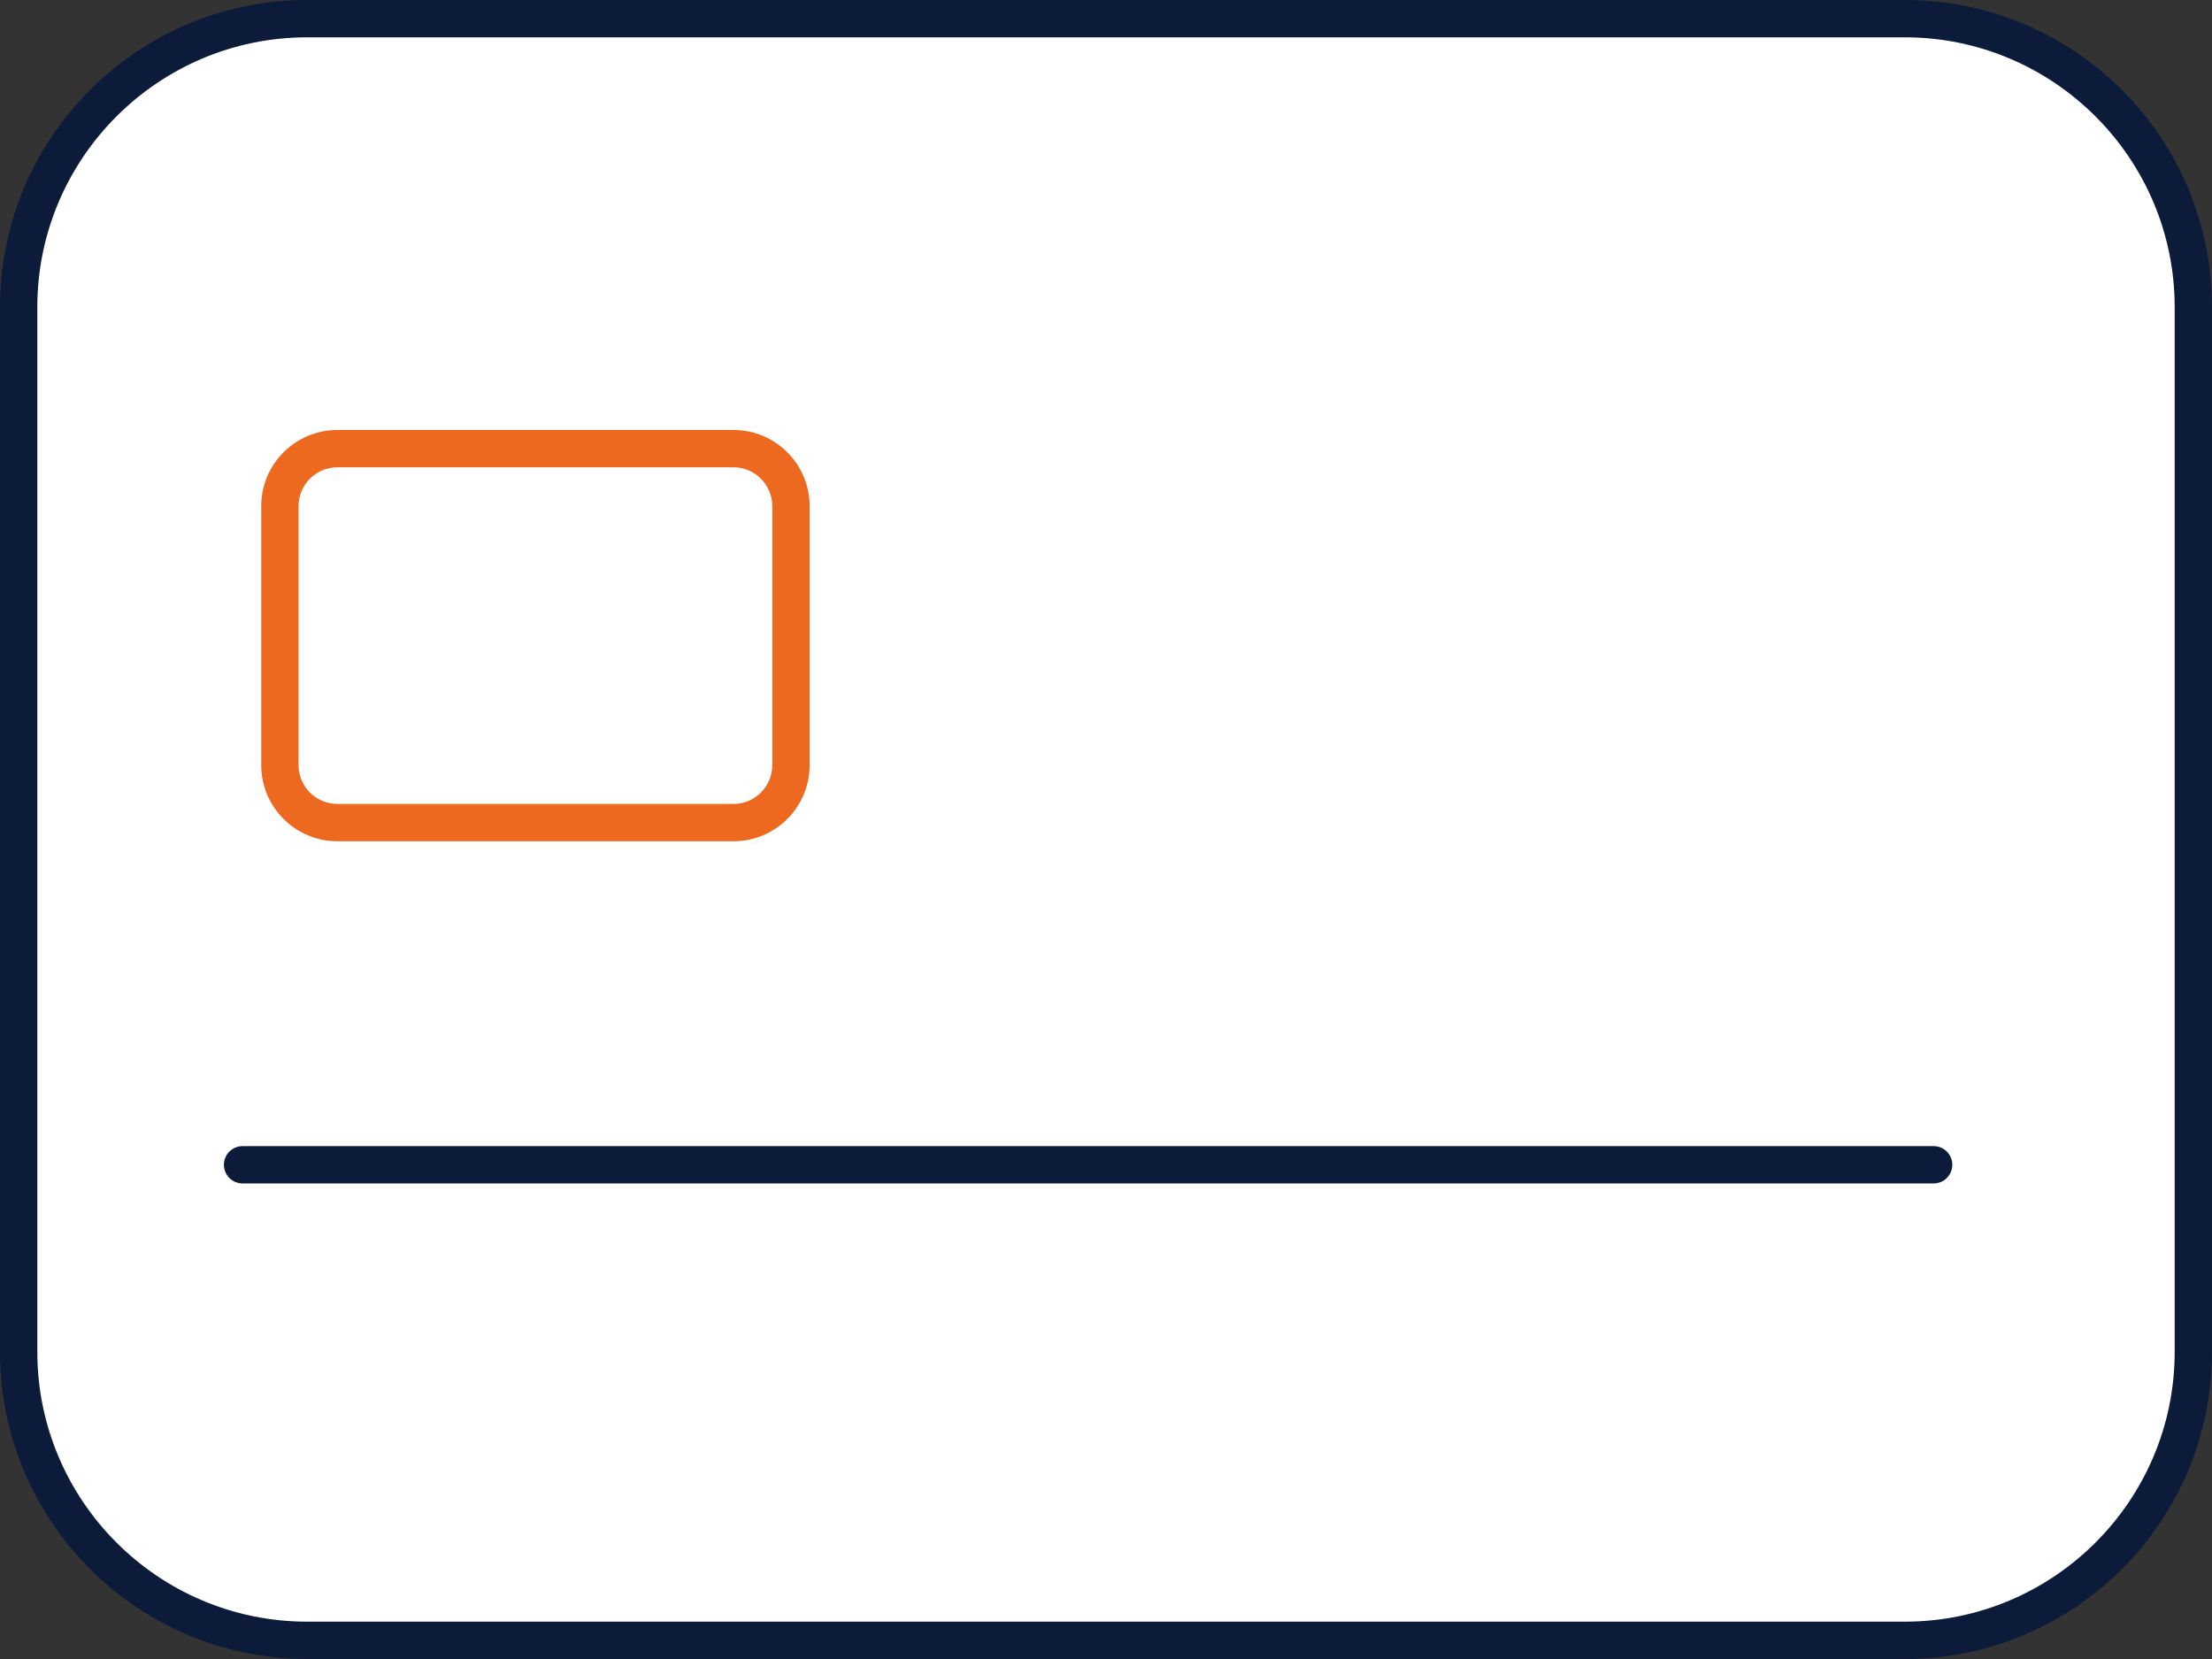 <svg xmlns="http://www.w3.org/2000/svg" width="59.274" height="44.455" viewBox="0 0 59.274 44.455">
  <rect x="0" y="0" width="59.274" height="44.455" fill="#333333" stroke="none"/>
  <g id="ic_rfid" transform="translate(-5104 -787.717)">
    <g id="Path_59288" data-name="Path 59288" transform="translate(5104 787.717)" fill="#fff">
      <path d="M 51.041 43.955 L 8.232 43.955 C 3.969 43.955 0.5 40.487 0.5 36.223 L 0.5 8.232 C 0.5 3.969 3.969 0.5 8.232 0.5 L 51.041 0.5 C 55.305 0.5 58.774 3.969 58.774 8.232 L 58.774 36.223 C 58.774 40.487 55.305 43.955 51.041 43.955 Z" stroke="none"/>
      <path d="M 8.232 1 C 4.244 1 1 4.244 1 8.232 L 1 36.223 C 1 40.211 4.244 43.455 8.232 43.455 L 51.041 43.455 C 55.029 43.455 58.274 40.211 58.274 36.223 L 58.274 8.232 C 58.274 4.244 55.029 1 51.041 1 L 8.232 1 M 8.232 0 L 51.041 0 C 55.588 0 59.274 3.686 59.274 8.232 L 59.274 36.223 C 59.274 40.77 55.588 44.455 51.041 44.455 L 8.232 44.455 C 3.686 44.455 -3.814697265625e-06 40.77 -3.814697265625e-06 36.223 L -3.814697265625e-06 8.232 C -3.814697265625e-06 3.686 3.686 0 8.232 0 Z" stroke="none" fill="#0d1b3a"/>
    </g>
    <g id="Path_59300" data-name="Path 59300" transform="translate(5111 799.239)" fill="#fff">
      <path d="M 12.654 10.521 L 2.041 10.521 C 1.191 10.521 0.5 9.83 0.5 8.98 L 0.5 2.041 C 0.5 1.191 1.191 0.5 2.041 0.5 L 12.654 0.5 C 13.503 0.5 14.195 1.191 14.195 2.041 L 14.195 8.98 C 14.195 9.83 13.503 10.521 12.654 10.521 Z" stroke="none"/>
      <path d="M 2.041 1 C 1.467 1 1 1.467 1 2.041 L 1 8.98 C 1 9.554 1.467 10.021 2.041 10.021 L 12.654 10.021 C 13.228 10.021 13.695 9.554 13.695 8.98 L 13.695 2.041 C 13.695 1.467 13.228 1 12.654 1 L 2.041 1 M 2.041 -9.5367431640625e-07 L 12.654 -9.5367431640625e-07 C 13.781 -9.5367431640625e-07 14.695 0.914 14.695 2.041 L 14.695 8.98 C 14.695 10.107 13.781 11.021 12.654 11.021 L 2.041 11.021 C 0.914 11.021 2.86102294921875e-06 10.107 2.86102294921875e-06 8.98 L 2.86102294921875e-06 2.041 C 2.86102294921875e-06 0.914 0.914 -9.5367431640625e-07 2.041 -9.5367431640625e-07 Z" stroke="none" fill="#ec691f"/>
    </g>
    <path id="Path_59301" data-name="Path 59301" d="M-15493.758-8209.071h45.315" transform="translate(20604.258 9028)" fill="none" stroke="#0d1b3a" stroke-linecap="round" stroke-width="1"/>
  </g>
</svg>
